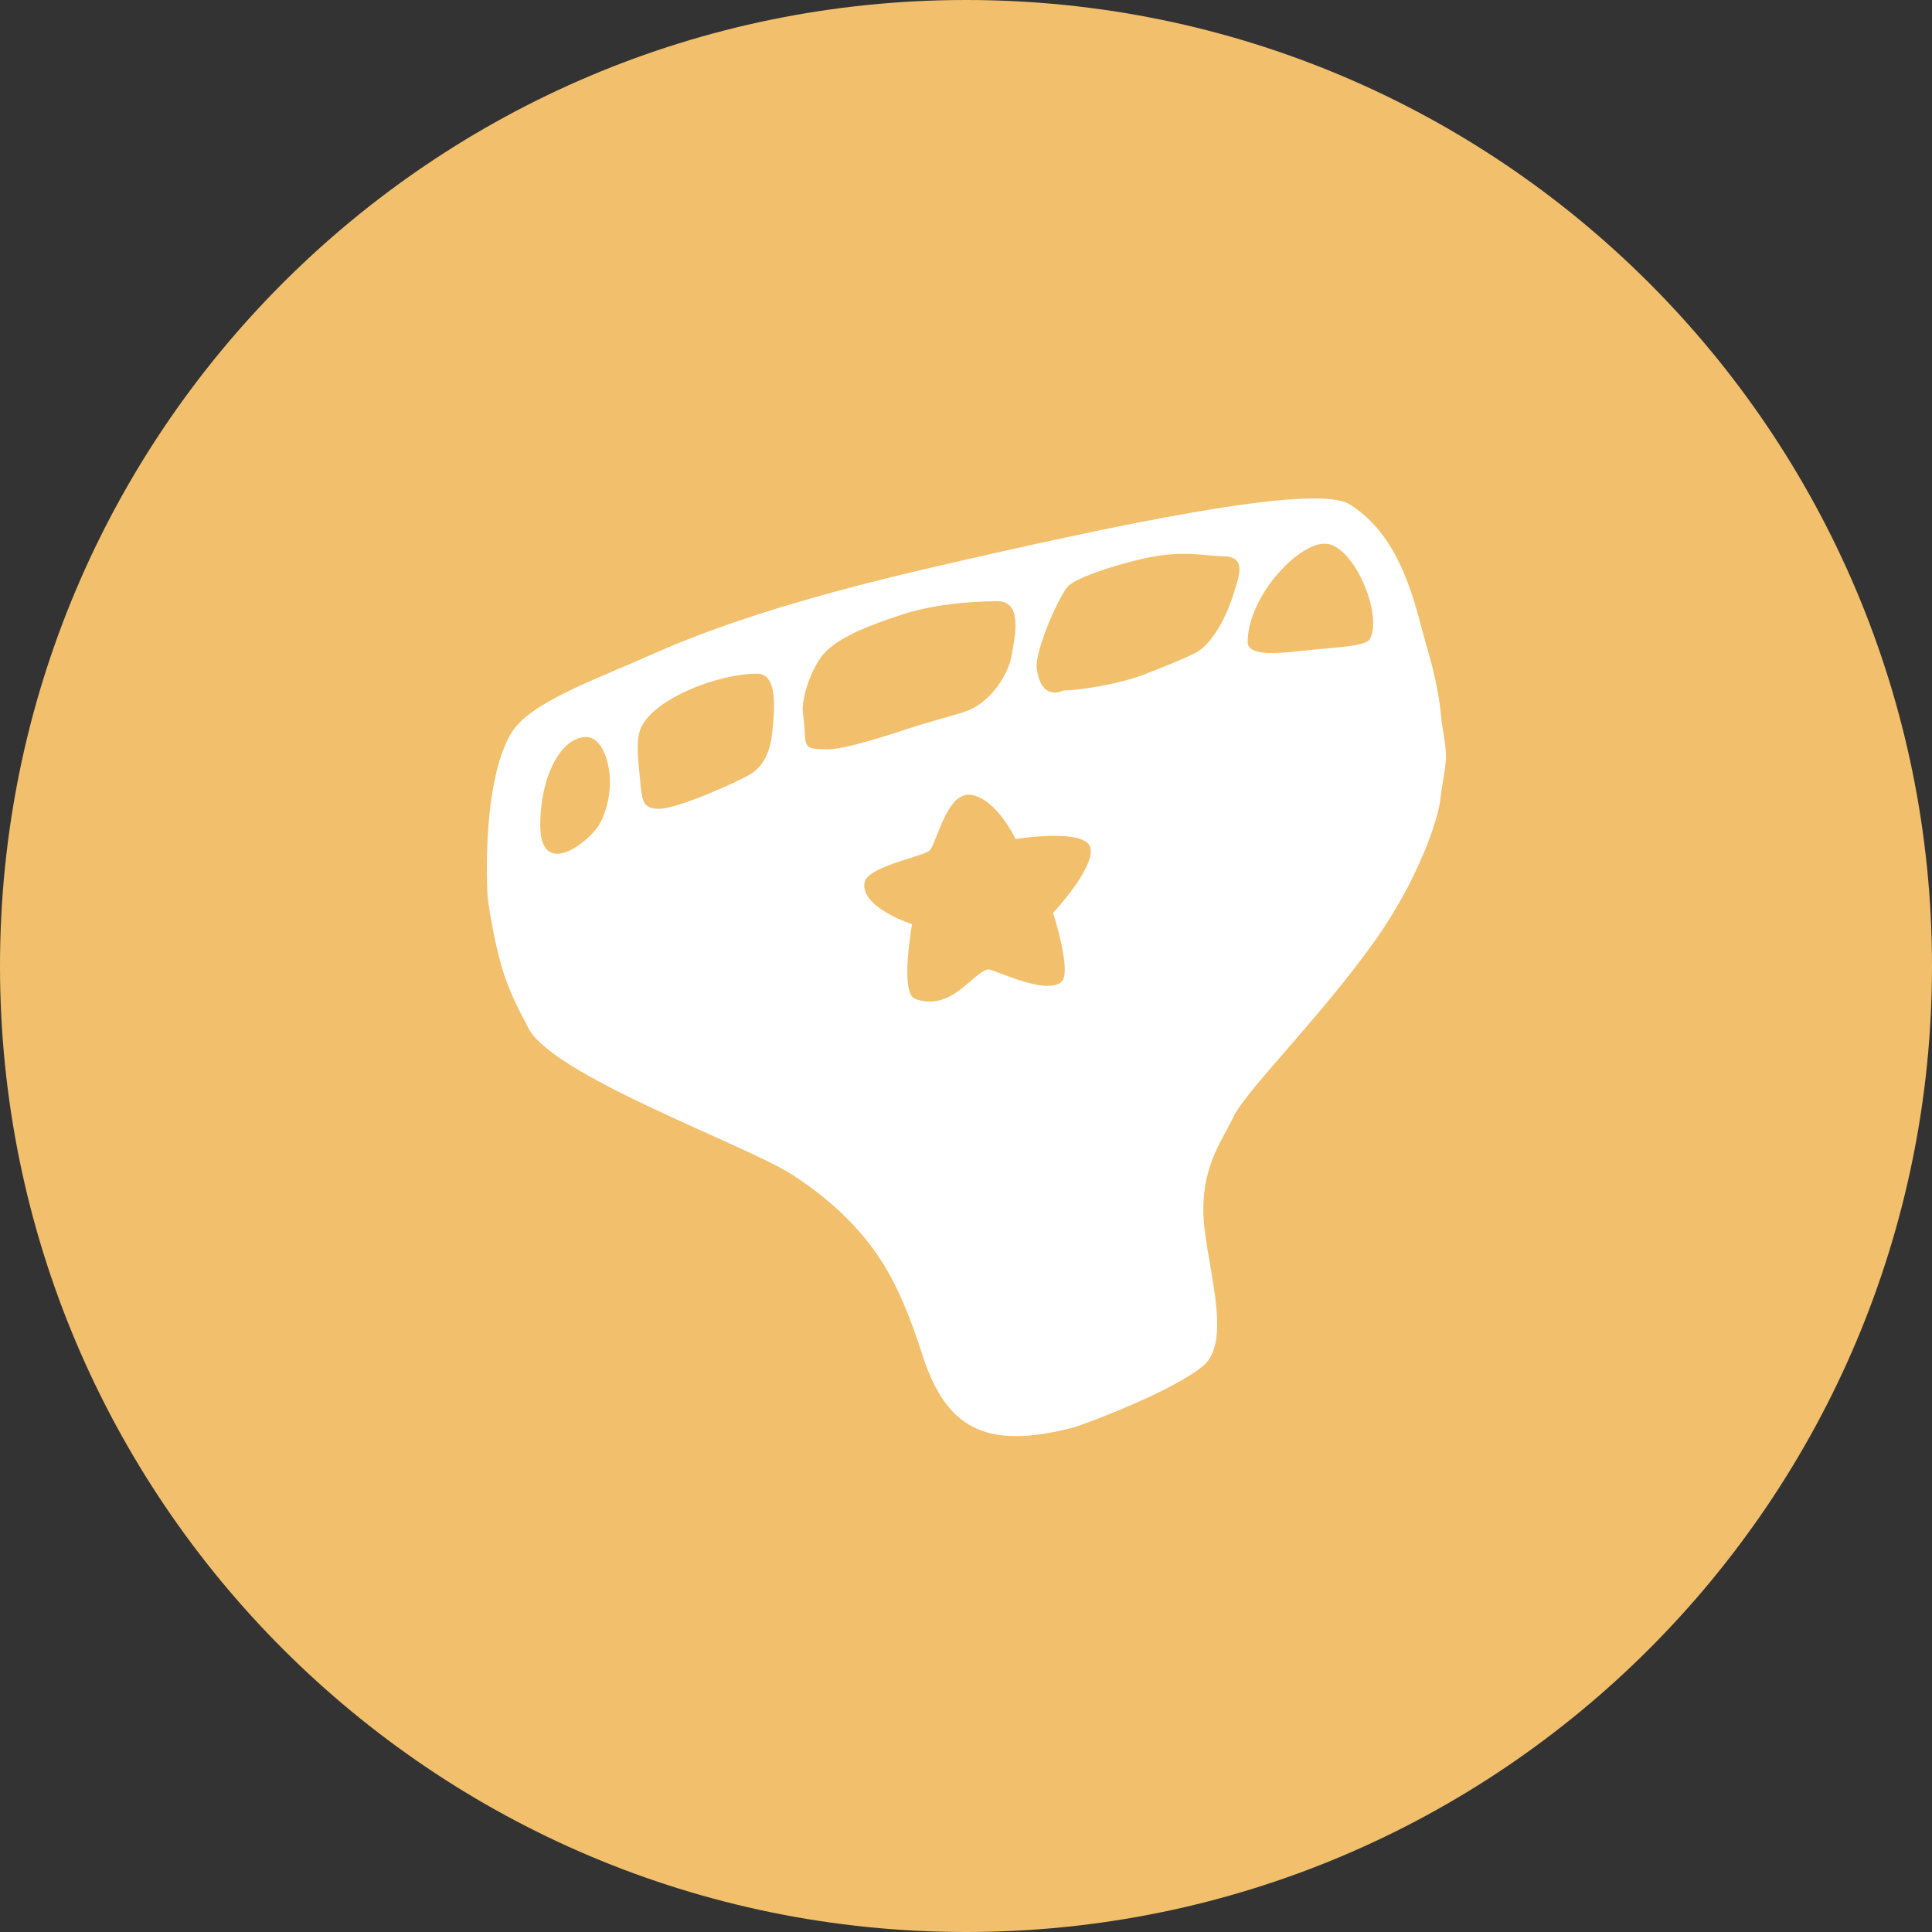<?xml version="1.0" encoding="UTF-8" standalone="no"?>
<svg width="500px" height="500px" viewBox="0 0 500 500" version="1.1" xmlns="http://www.w3.org/2000/svg" xmlns:xlink="http://www.w3.org/1999/xlink" xmlns:sketch="http://www.bohemiancoding.com/sketch/ns">
    <rect x="0" y="0" width="500" height="500" fill="#333333" stroke="none"/>
    <!-- Generator: Sketch 3.2.2 (9983) - http://www.bohemiancoding.com/sketch -->
    <title>Diaper </title>
    <desc>Created with Sketch.</desc>
    <defs></defs>
    <g id="Page-1" stroke="none" stroke-width="1" fill="none" fill-rule="evenodd" sketch:type="MSPage">
        <g id="Row-1" sketch:type="MSLayerGroup" transform="translate(-1800, 0)">
            <g id="Diaper-" transform="translate(1800, 0)" sketch:type="MSShapeGroup">
                <path d="M250,500 C388.071,500 500,388.071 500,250 C500,111.929 388.071,0 250,0 C111.929,0 0,111.929 0,250 C0,388.071 111.929,500 250,500 Z" id="Diaper" fill="#F2C06C"></path>
                <path d="M204.684,303.802 C212.496,308.782 220.847,315.636 227.216,324.967 C232.292,332.403 235.88,341.796 238.591,350.281 C244.705,369.414 254.66,375.456 277.871,369.414 C279.606,368.962 303.353,360.273 311.413,353.442 C319.474,346.611 311.466,325.647 311.413,313.149 C311.363,301.11 316.671,294.508 319.158,289.147 C322.338,282.292 341.884,263.161 355.991,243.24 C366.478,228.431 372.531,212.164 372.919,205.558 C372.966,204.755 374.152,198.502 374.212,196.411 C374.318,192.731 373.294,188.999 372.966,185.458 C372.22,177.406 370.112,170.337 369.163,167.088 C366.406,157.643 363.216,139.14 349.264,130.519 C340.068,124.837 287.384,136.163 241.18,146.86 C211.816,153.659 187.72,160.866 168.749,169.344 C154.434,175.741 137.52,181.639 132.561,189.351 C126.855,198.225 125.539,216.565 126.129,231.057 C126.226,233.433 127.788,243.225 129.852,250.268 C132.143,258.083 136.07,264.546 136.534,265.623 C141.826,277.934 192.579,296.085 204.684,303.802 Z M154.327,214.518 C155.95,212.515 157.399,208.387 157.758,204.52 C158.374,197.882 155.871,190.73 151.718,190.73 C145.147,190.73 139.82,200.955 139.82,213.569 C139.82,226.182 149.919,219.96 154.327,214.518 Z M337.315,168.397 C344.663,167.561 353.46,167.374 354.506,165.426 C357.907,159.101 350.694,142.025 343.699,140.782 C336.705,139.538 322.899,154.148 322.899,166.192 C322.899,169.818 330.564,169.164 337.315,168.397 Z M170.574,209.321 C175.34,209.321 190.642,202.477 194.139,200.408 C197.904,198.181 199.415,193.909 199.859,189.595 C200.521,183.158 201.256,174.348 195.953,174.348 C185.989,174.348 169.694,180.596 166.002,188.089 C164.512,191.113 165.074,196.101 165.424,199.482 C166.188,206.862 165.808,209.321 170.574,209.321 Z M214.233,193.923 C218.281,193.923 227.938,190.939 235.277,188.506 C241.446,186.461 248.391,184.806 250.887,183.738 C256.772,181.221 261.195,174.132 261.89,169.256 C262.38,165.809 265.063,155.597 258.176,155.597 C250.171,155.597 240.794,156.634 233.445,159.055 C226.447,161.36 217.134,164.586 213.135,169.256 C209.865,173.076 207.271,180.945 207.813,184.736 C209.007,193.076 206.783,193.923 214.233,193.923 Z M275.207,178.688 C278.967,178.688 289.172,177.193 295.988,174.603 C301.717,172.426 306.796,170.253 309.114,169.117 C314.58,166.438 318.265,157.119 319.402,153.223 C320.539,149.328 322.855,143.955 316.459,143.955 C312.328,143.955 306.215,142.244 295.988,144.543 C287.809,146.382 277.818,149.779 276.187,151.961 C273.15,156.027 267.808,168.906 268.312,172.942 C269.42,181.819 275.207,178.688 275.207,178.688 Z M255.792,250.879 C251.842,251.477 246.203,262.007 236.839,258.509 C232.809,257.004 236.047,239.191 236.047,239.191 C236.047,239.191 222.559,234.838 223.743,228.359 C224.479,224.33 238.553,221.696 240.475,220.198 C242.398,218.7 244.894,204.516 251.482,205.731 C258.07,206.946 262.828,217.14 262.828,217.14 C262.828,217.14 281.018,214.177 282.206,219.425 C283.393,224.673 272.537,236.255 272.537,236.255 C272.537,236.255 277.557,251.731 274.661,254.157 C270.473,257.664 256.961,250.702 255.792,250.879 Z" id="Diaper" fill="#FFFFFF"></path>
            </g>
        </g>
    </g>
</svg>